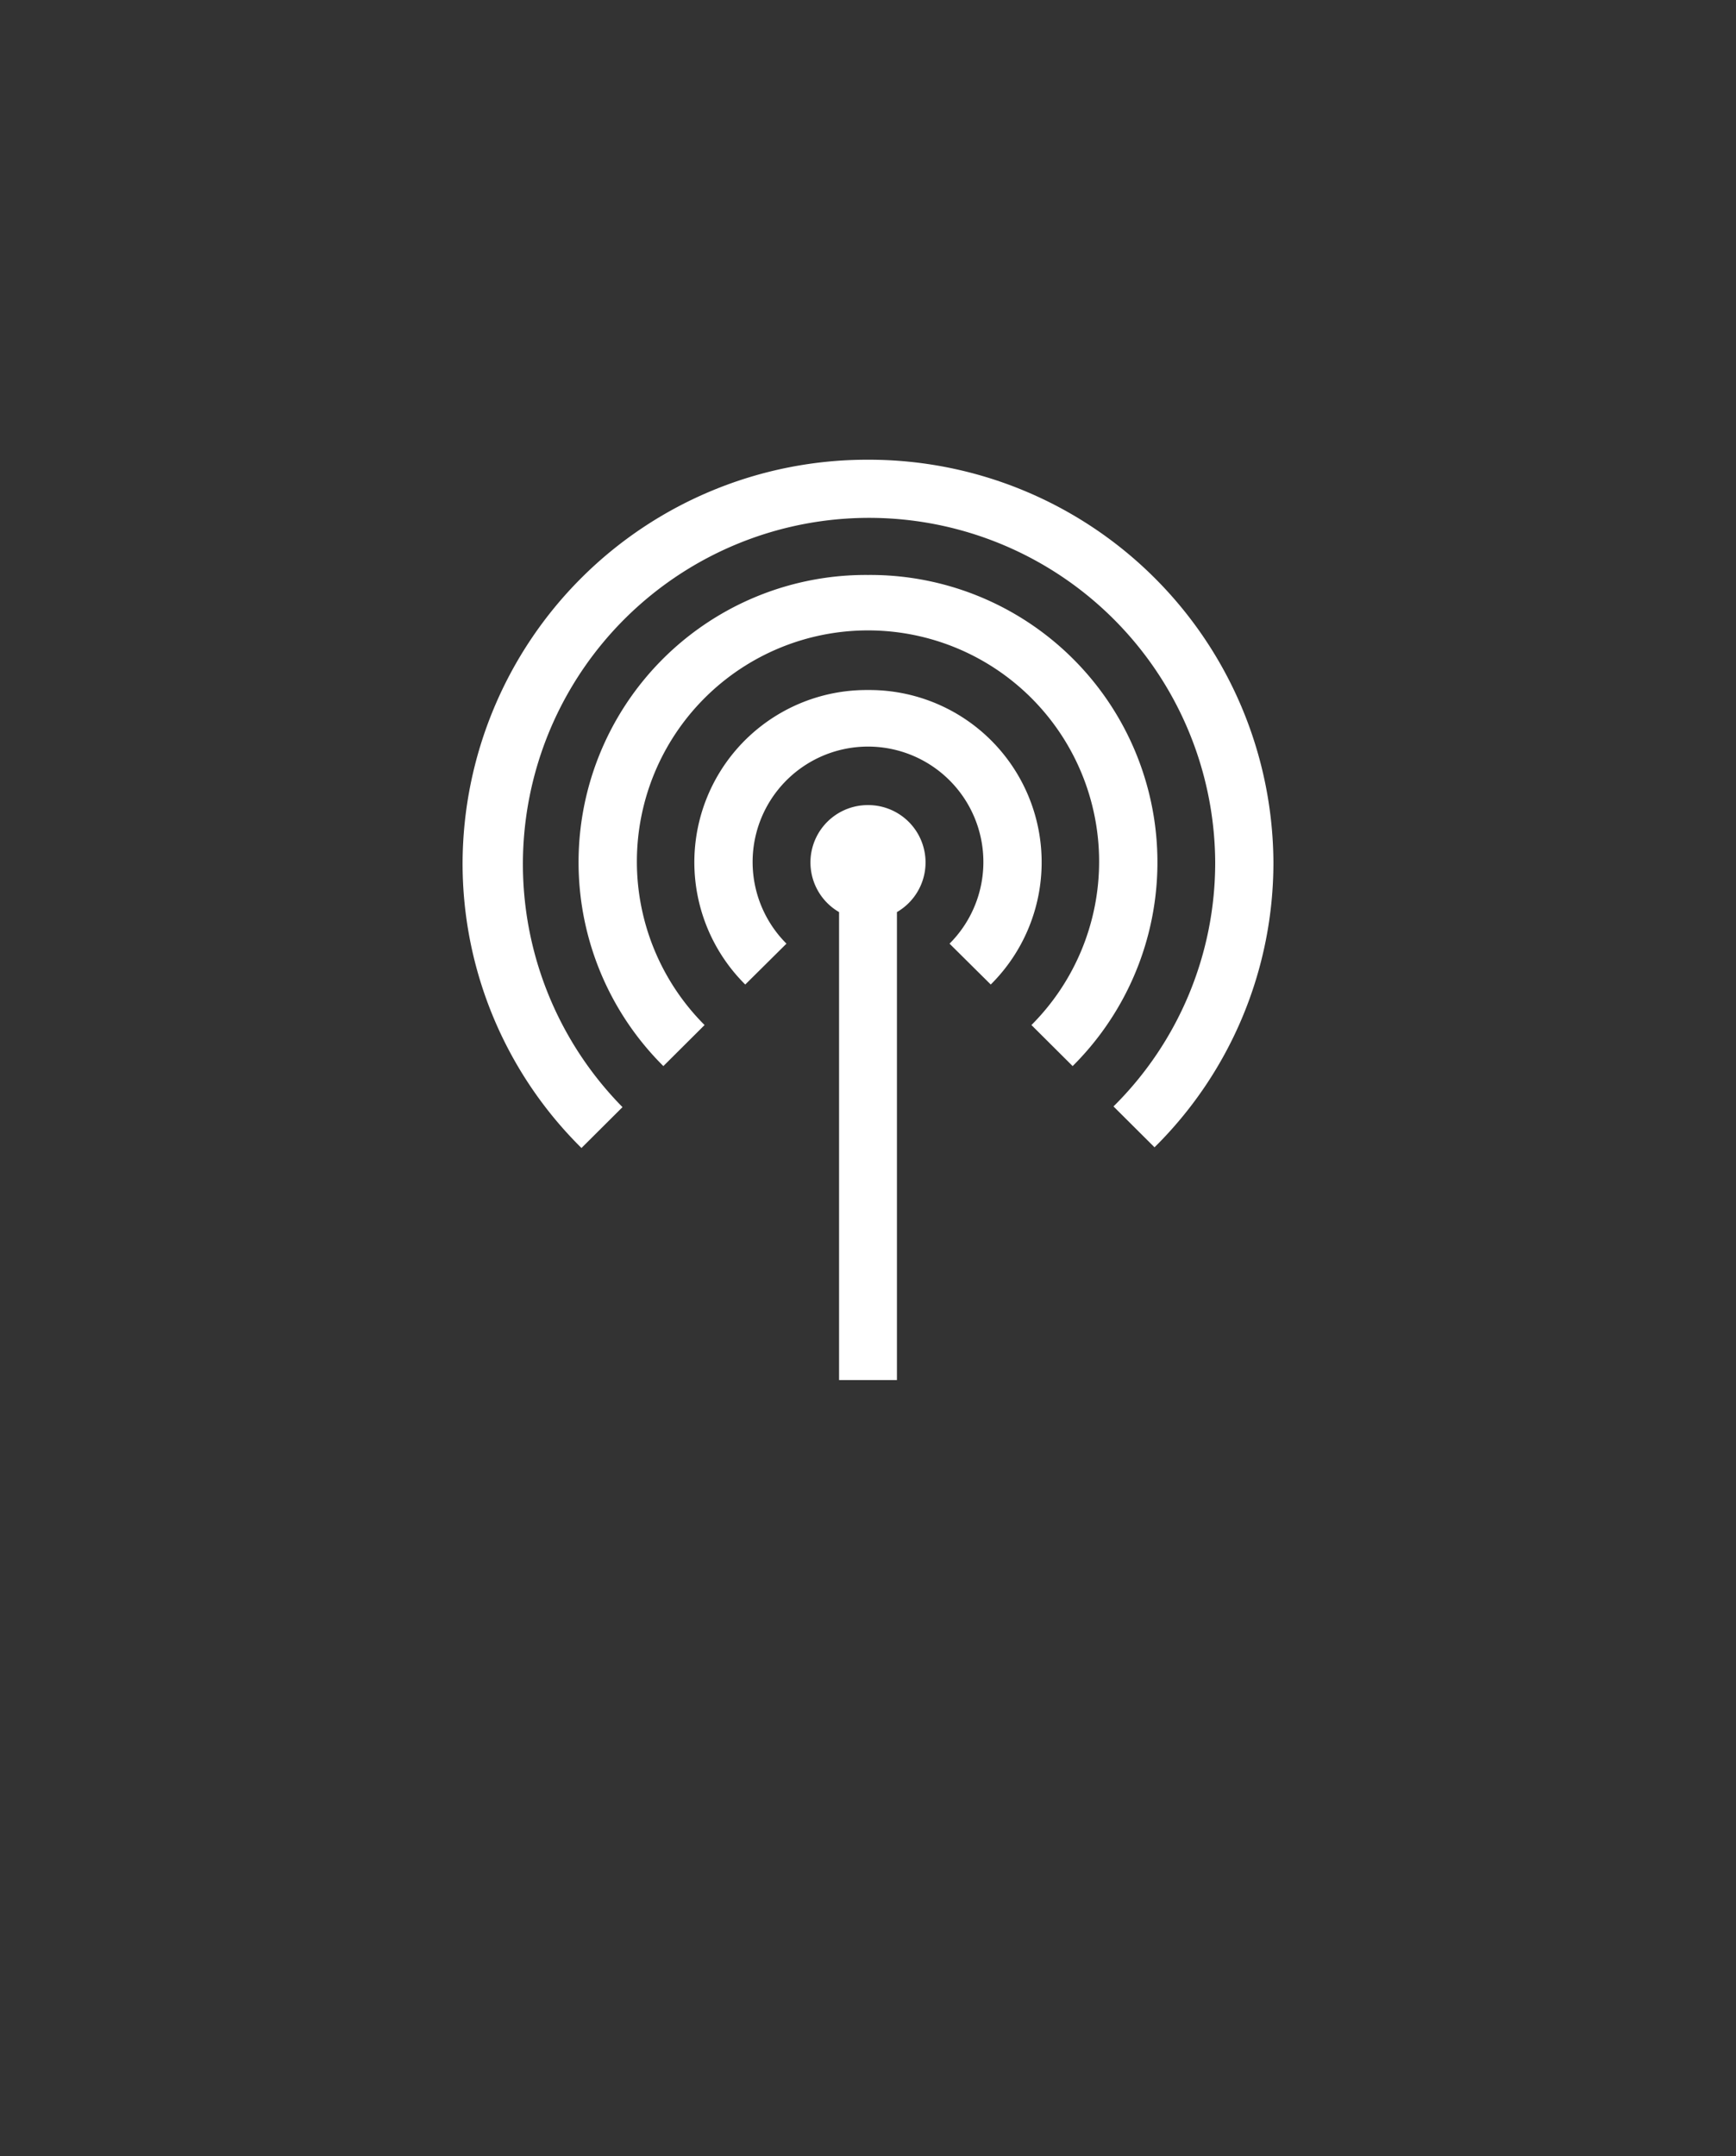 <svg xmlns="http://www.w3.org/2000/svg" data-name="Layer 1" viewBox="0 0 99 122.938" x="0px" y="0px" style="&#10;    fill: #fff;&#10;"><rect x="0" y="0" width="99" height="122.938" fill="#333333" stroke="none"/><title>Artboard 64</title><path d="M49.5,45.9A3.27,3.27,0,0,0,47.85,52V78.68h3.3V52A3.27,3.27,0,0,0,49.5,45.9Z"/><path d="M49.5,26.21a23.07,23.07,0,0,0-23.12,23,22.81,22.81,0,0,0,6.78,16.24l2.34-2.33A19.74,19.74,0,1,1,69.3,49.17a19.55,19.55,0,0,1-5.8,13.91l2.34,2.33a22.81,22.81,0,0,0,6.78-16.24A23.07,23.07,0,0,0,49.5,26.21Z"/><path d="M49.5,32.78a16.38,16.38,0,0,0-11.67,28l2.35-2.34a13.18,13.18,0,1,1,18.64,0l2.35,2.34a16.38,16.38,0,0,0-11.67-28Z"/><path d="M49.5,39.34a9.82,9.82,0,0,0-7,16.79l2.35-2.33a6.58,6.58,0,1,1,9.3,0l2.35,2.33a9.82,9.82,0,0,0-7-16.79Z" style="&#10;    /* fill: #fff; */&#10;"/></svg>